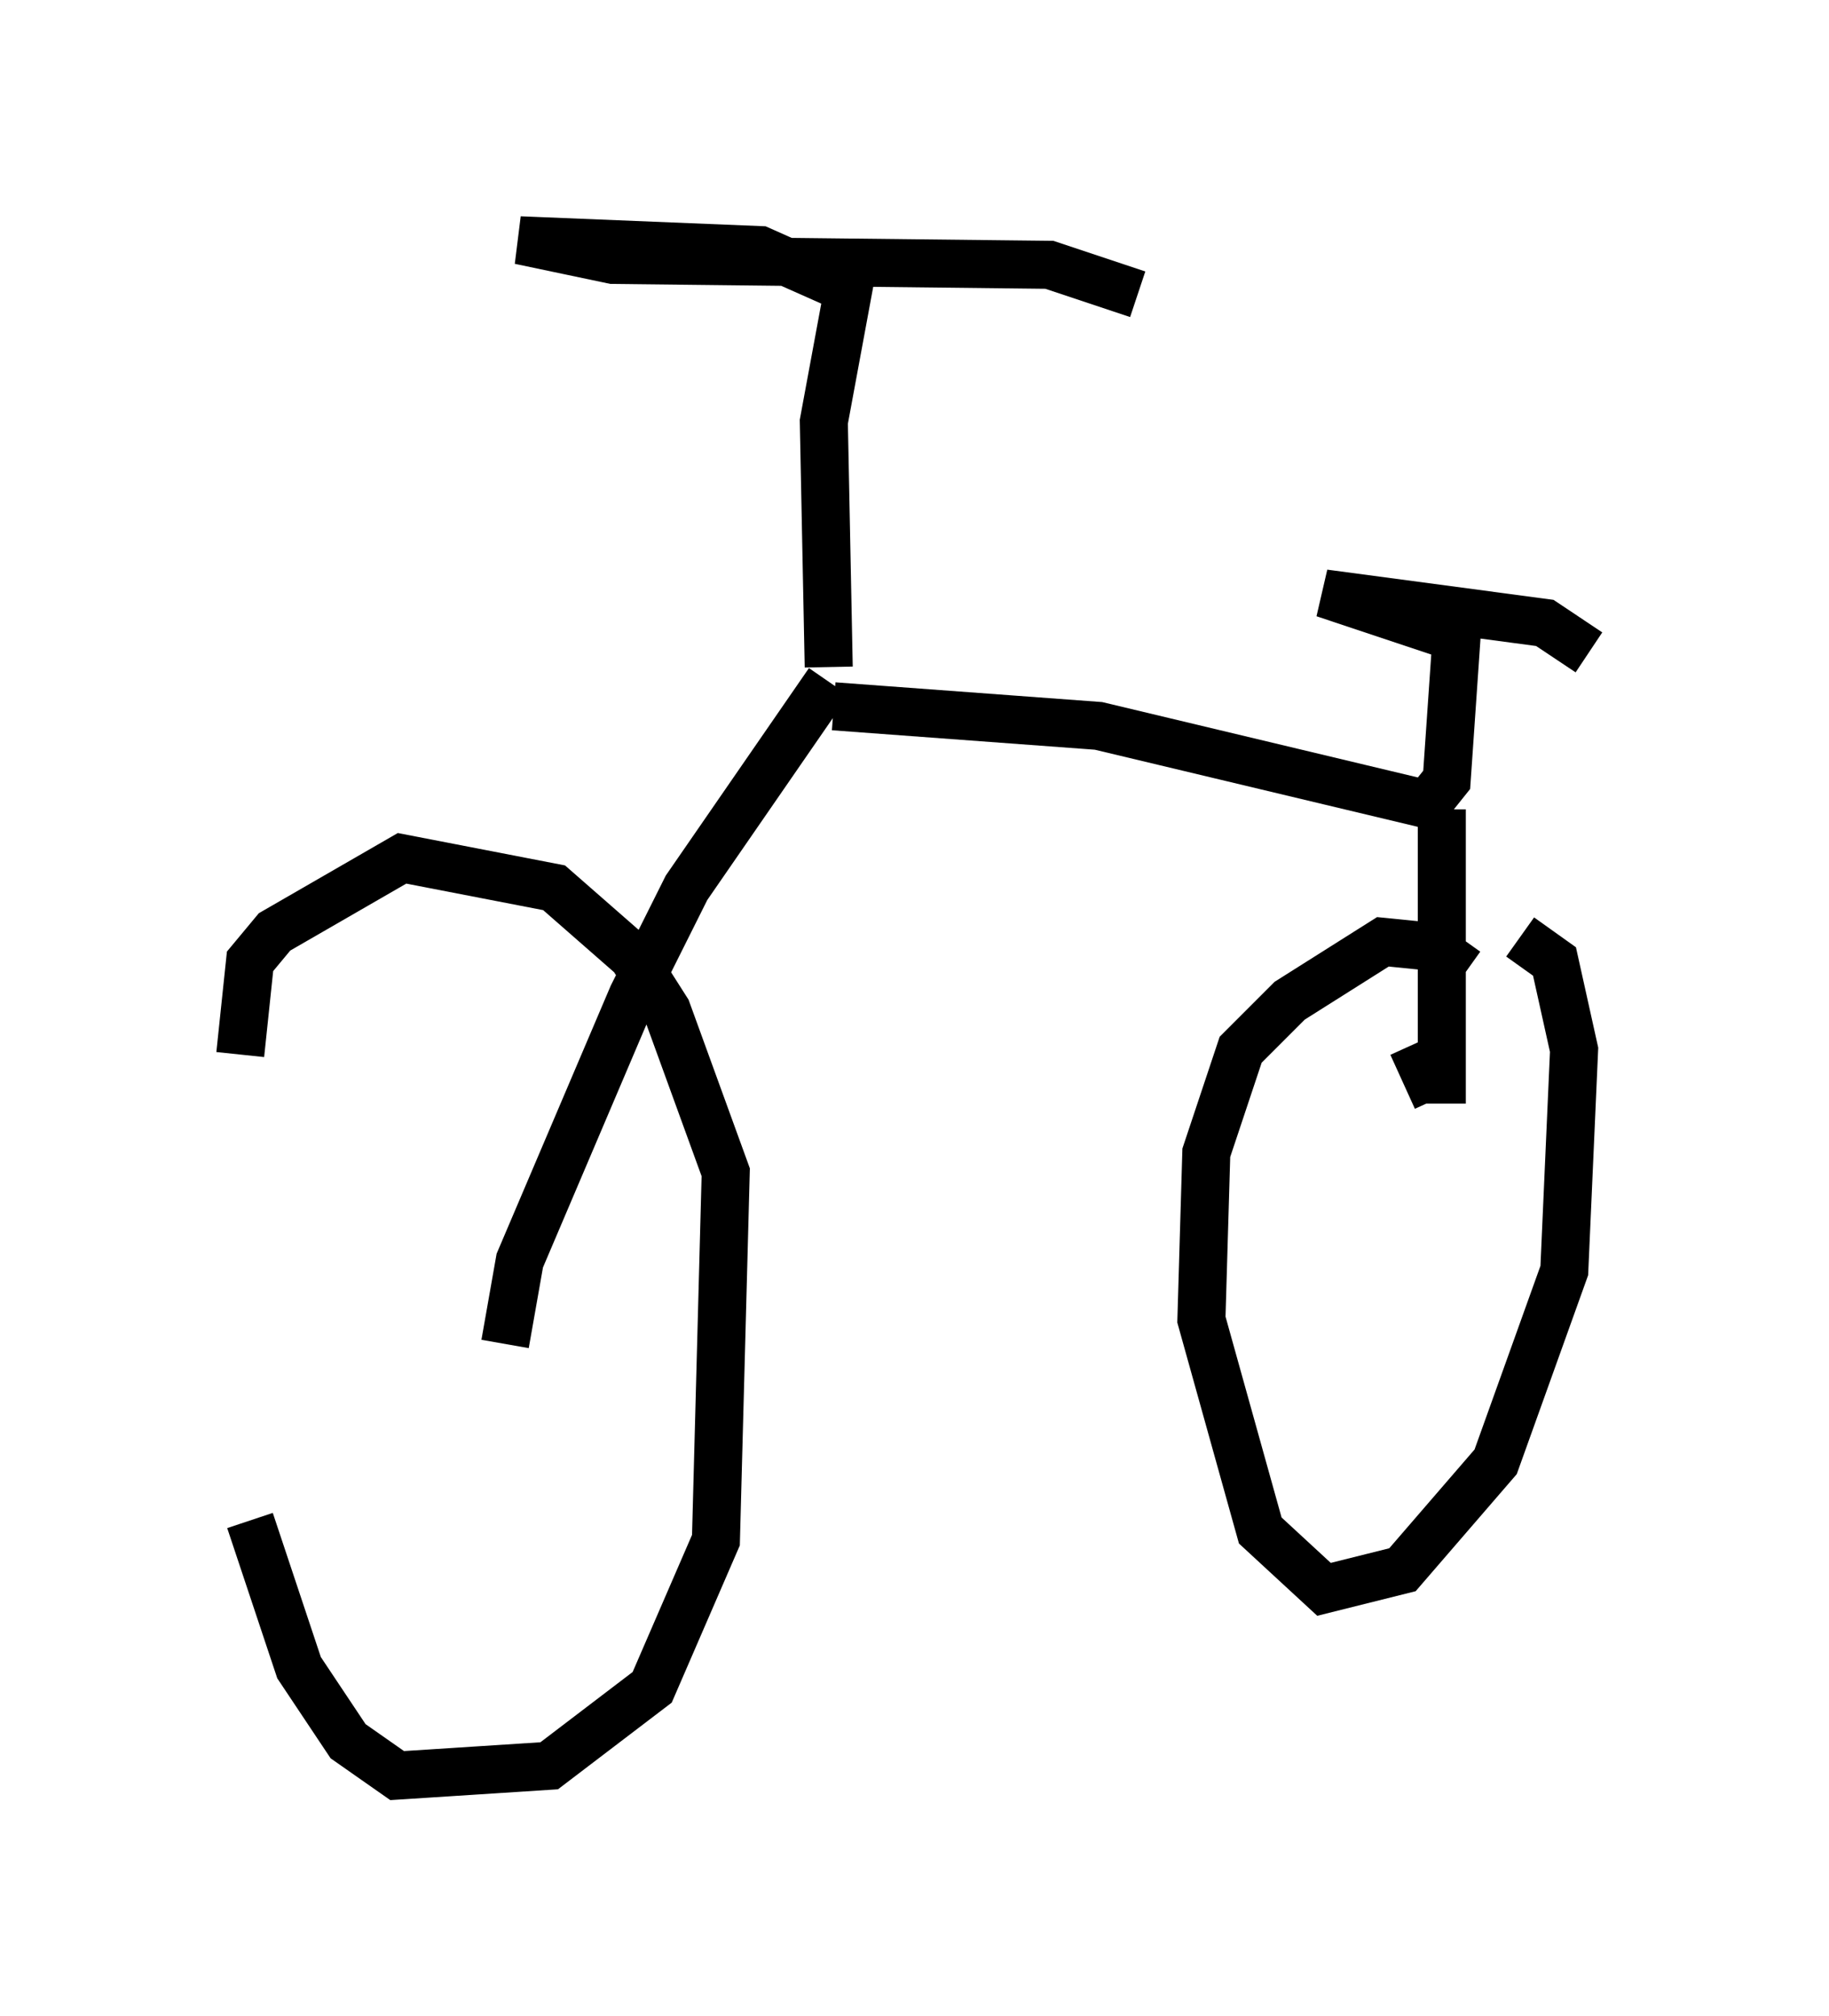 <?xml version="1.0" encoding="utf-8" ?>
<svg baseProfile="full" height="41.952" version="1.1" width="38.073" xmlns="http://www.w3.org/2000/svg" xmlns:ev="http://www.w3.org/2001/xml-events" xmlns:xlink="http://www.w3.org/1999/xlink"><defs /><rect fill="white" height="41.952" width="38.073" x="0" y="0" /><path d="M5.408, 21.436 m-0.204, 10.208 l1.021, 3.063 1.021, 1.531 l1.021, 0.715 3.165, -0.204 l2.144, -1.633 1.327, -3.063 l0.204, -7.656 -1.225, -3.369 l-0.715, -1.123 -1.633, -1.429 l-3.165, -0.613 -2.654, 1.531 l-0.51, 0.613 -0.204, 1.94 m5.513, 6.023 l0.306, -1.735 2.348, -5.513 l1.123, -2.246 2.96, -4.288 m0.0, -0.306 l-0.102, -5.104 0.51, -2.756 l-1.838, -0.817 -5.002, -0.204 l1.94, 0.408 9.086, 0.102 l1.838, 0.613 m-6.329, 8.575 l5.513, 0.408 6.84, 1.633 l0.408, -0.51 0.204, -2.96 l-2.756, -0.919 4.594, 0.613 l0.919, 0.613 m-3.063, 3.267 l0.0, 6.125 m0.51, -2.756 l-0.715, -0.51 -1.021, -0.102 l-1.94, 1.225 -1.021, 1.021 l-0.715, 2.144 -0.102, 3.471 l1.225, 4.39 1.327, 1.225 l1.633, -0.408 1.94, -2.246 l1.429, -3.981 0.204, -4.594 l-0.408, -1.838 -0.715, -0.51 m-2.246, 2.246 l0.51, 1.123 " fill="none" stroke="black" stroke-width="1" /></svg>